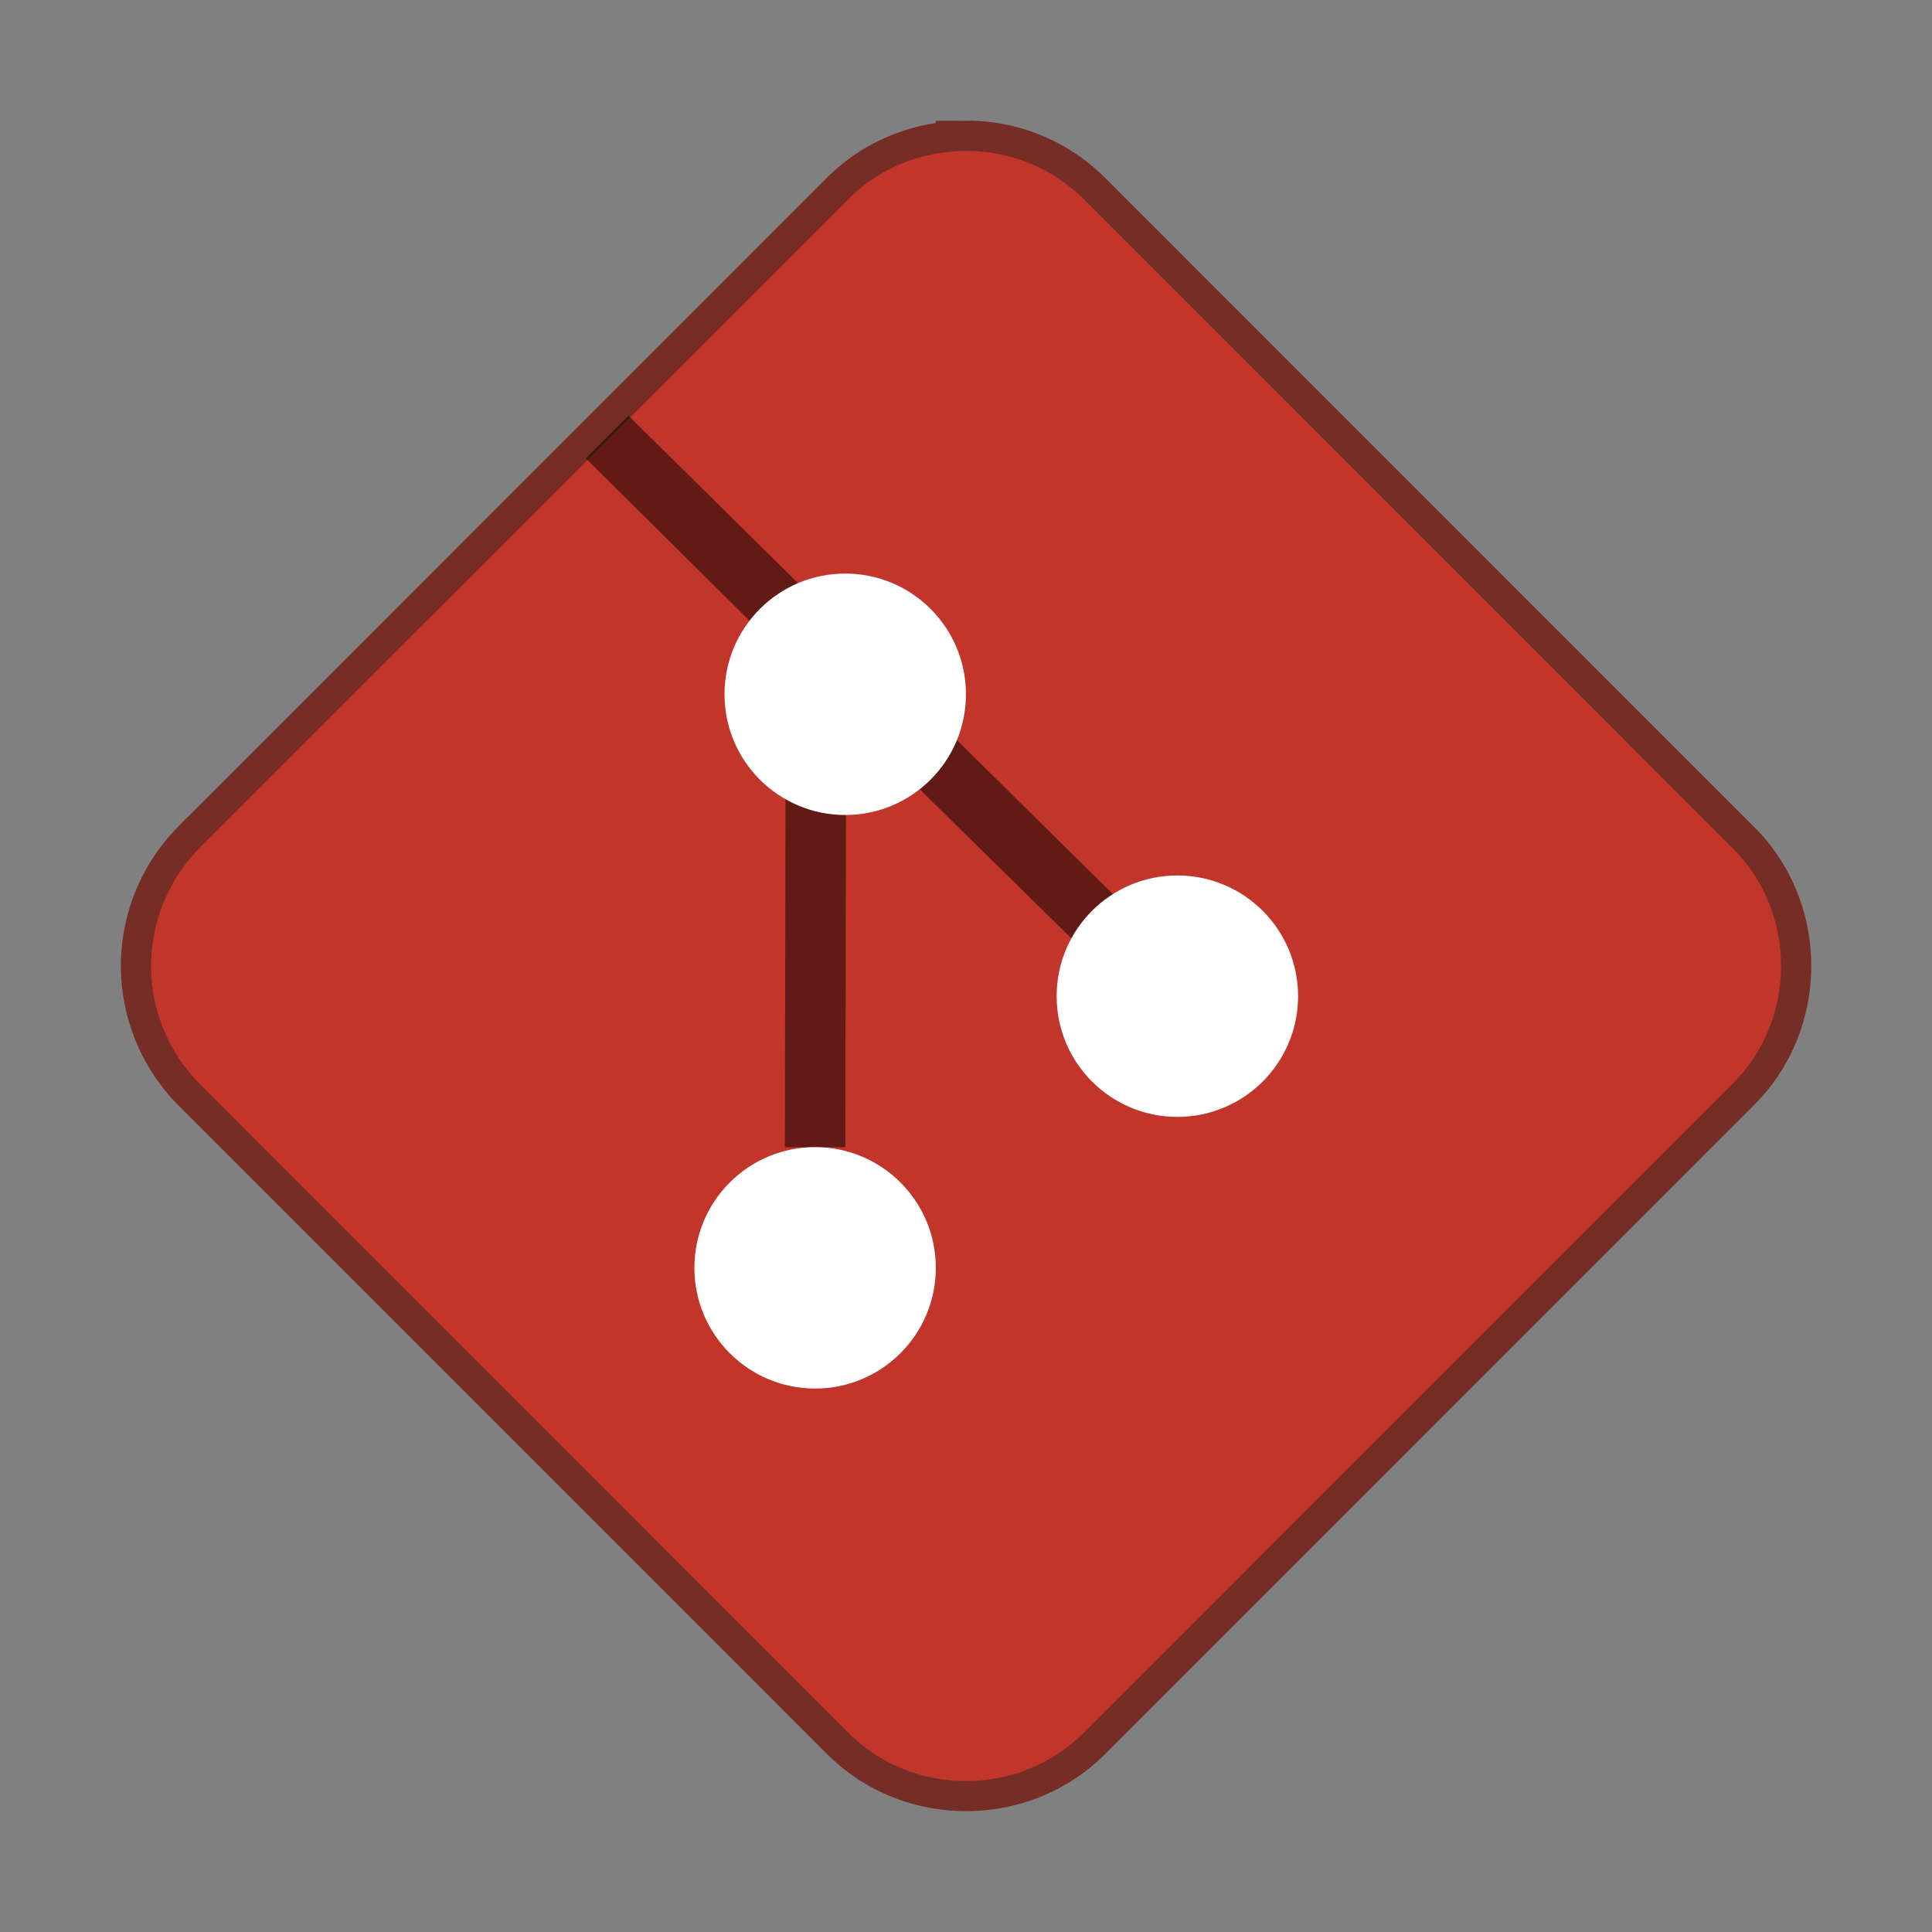 <svg xmlns="http://www.w3.org/2000/svg" width="64" height="64" viewBox="0 0 16.933 16.933"><rect x="0" y="0" width="16.933" height="16.933" fill="#808080" stroke="none"/><g transform="translate(0 -280.067)"><path fill="#c2352a" stroke="#74241c" stroke-width=".529" d="M8.466 281.39c-.374 0-.748.14-1.028.419l-5.695 5.696a1.47 1.47 0 0 0 0 2.055l5.696 5.696c.56.56 1.496.56 2.056.001l5.695-5.696c.56-.56.56-1.497 0-2.056l-5.695-5.696a1.45 1.45 0 0 0-1.029-.42z" opacity=".9"/><path fill="#c2352a" d="M8.466 281.39c-.374 0-.748.14-1.028.42l-5.695 5.695a1.47 1.47 0 0 0 0 2.055l5.696 5.697c.56.56 1.496.56 2.056 0l5.695-5.696c.56-.56.56-1.496 0-2.056l-5.695-5.696a1.45 1.45 0 0 0-1.029-.419"/><path fill-rule="evenodd" d="m5.508 283.71-.374.374 1.753 1.739-.008 4.298h.53l.007-3.77 2.536 2.492.374-.374z" opacity=".5"/><circle cx="7.408" cy="286.152" r="1.058" fill="#fff" paint-order="markers stroke fill"/><circle cx="10.319" cy="288.798" r="1.058" fill="#fff" paint-order="markers stroke fill"/><circle cx="7.144" cy="291.179" r="1.058" fill="#fff" paint-order="markers stroke fill"/></g></svg>